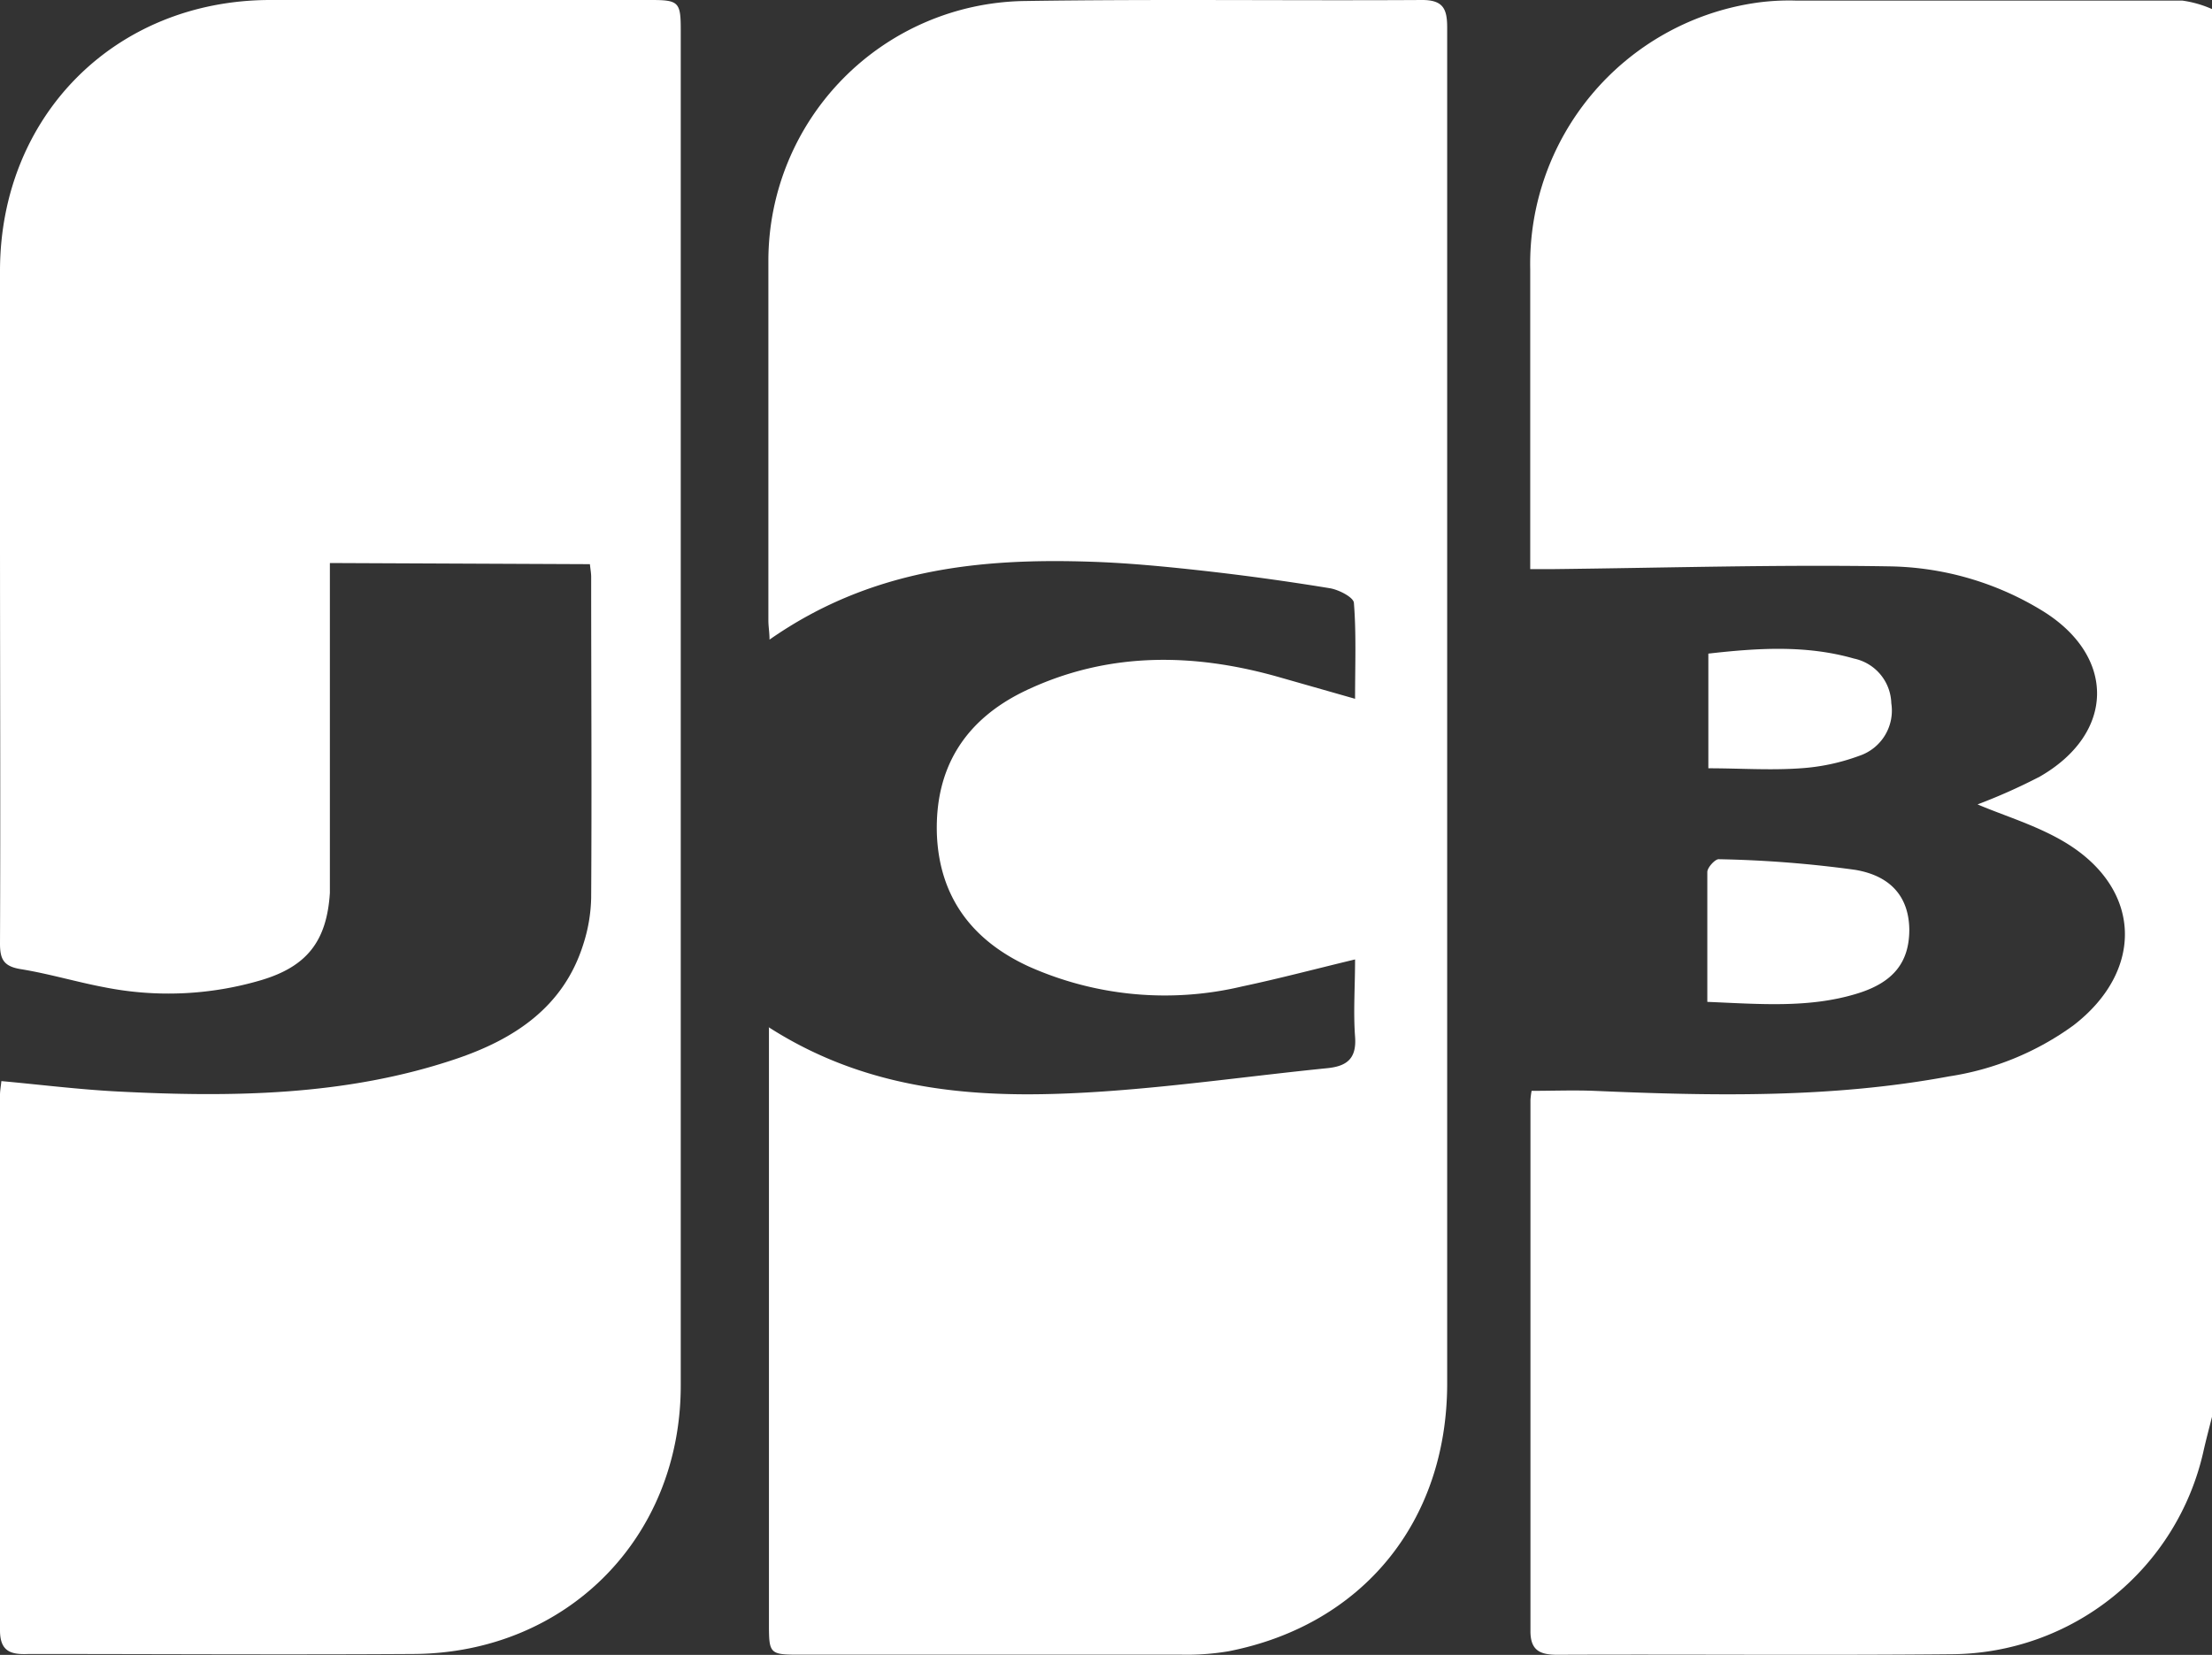 <svg xmlns="http://www.w3.org/2000/svg" viewBox="0 0 192.85 144.32"><rect x="0" y="0" width="192.85" height="144.32" fill="#333333" stroke="none"/><defs><style>.cls-1{fill:#fff;}</style></defs><title>jcb_1</title><g id="Layer_2" data-name="Layer 2"><g id="Layer_1-2" data-name="Layer 1"><path class="cls-1" d="M192.85,123.56c-.25,1-.52,2-.76,3.07a22.64,22.64,0,0,1-21.85,17.63c-11.48.11-23,0-34.46.05-1.51,0-2.36-.37-2.35-2.09q0-23.14,0-46.3a6.81,6.81,0,0,1,.1-.79c1.85,0,3.65-.07,5.44,0,10.35.45,20.7.65,30.95-1.26a24.75,24.75,0,0,0,10.85-4.45c6.18-4.76,6-11.88-.68-15.93-2.46-1.49-5.31-2.33-7.68-3.34a50.58,50.58,0,0,0,5.42-2.42c6.57-3.77,6.68-10.49.24-14.46a26.26,26.26,0,0,0-13.41-3.88c-9.71-.16-19.43.13-29.14.24h-2.11v-1.9c0-8.09,0-16.18,0-24.28A23,23,0,0,1,152.8.29a20.32,20.32,0,0,1,3.75-.24q16.84,0,33.7,0a9.68,9.68,0,0,1,2.6.74Z"/><path class="cls-1" d="M28.76,49.1V73.73c0,1.38,0,2.77,0,4.14-.27,4.21-2,6.42-6,7.61a28.55,28.55,0,0,1-13.59.63c-2.46-.46-4.88-1.19-7.34-1.59C.31,84.28,0,83.65,0,82.28c.05-12,0-24.1,0-36.14q0-11.31,0-22.6C.05,10.11,10,.08,23.43,0,34.55,0,45.66,0,56.77,0c2.39,0,2.58.19,2.58,2.58q0,59.12,0,118.24c0,13.35-10,23.34-23.29,23.42-11.18.07-22.35,0-33.53,0C1,144.31,0,144.07,0,142.18c0-15.56,0-31.12,0-46.69,0-.36.07-.72.12-1.21,3.38.31,6.67.72,10,.9,10,.52,20,.41,29.59-2.82,5.12-1.72,9.42-4.53,11.14-10a14.06,14.06,0,0,0,.69-4.06c.06-9.35,0-18.7,0-28,0-.31-.06-.62-.11-1.1Z"/><path class="cls-1" d="M67,89.57c9.34,6,19.45,6.31,29.68,5.58,6.37-.46,12.71-1.36,19.07-2,1.72-.18,2.53-.87,2.39-2.74-.16-2.16,0-4.35,0-6.74-3.46.83-6.65,1.68-9.87,2.36a29.12,29.12,0,0,1-18.59-1.75c-4.87-2.24-7.79-6-8-11.55-.18-5.86,2.53-10,7.69-12.48,7.19-3.43,14.67-3.34,22.21-1.18l6.56,1.87c0-3,.11-5.68-.1-8.34,0-.5-1.31-1.17-2.09-1.3q-5.48-.9-11-1.52c-3.24-.36-6.5-.68-9.75-.79-9.89-.34-19.36.67-28.11,6.79,0-.62-.1-1.15-.1-1.68,0-10.48,0-21,0-31.44A22.67,22.67,0,0,1,89.2.09C100.81-.09,112.43.07,124,0c1.87,0,2.17.84,2.17,2.42q0,41,0,82.08c0,12,0,24.1,0,36.14S118.81,141.7,107.13,144a21.8,21.8,0,0,1-4.12.3q-16.67,0-33.34,0c-2.56,0-2.63-.08-2.63-2.66V89.57Z"/><path class="cls-1" d="M148.85,87.37c0-4,0-7.64,0-11.32,0-.4.69-1.14,1-1.12a100.44,100.44,0,0,1,11.91.93c3.28.56,4.67,2.55,4.7,5.21,0,2.83-1.37,4.62-4.59,5.59C157.72,87.93,153.41,87.56,148.85,87.37Z"/><path class="cls-1" d="M148.94,57c4.31-.49,8.53-.76,12.69.43a4.1,4.1,0,0,1,3.26,3.89,4.16,4.16,0,0,1-2.81,4.6A18.09,18.09,0,0,1,157,67c-2.65.19-5.33,0-8.06,0Z"/></g></g></svg>
